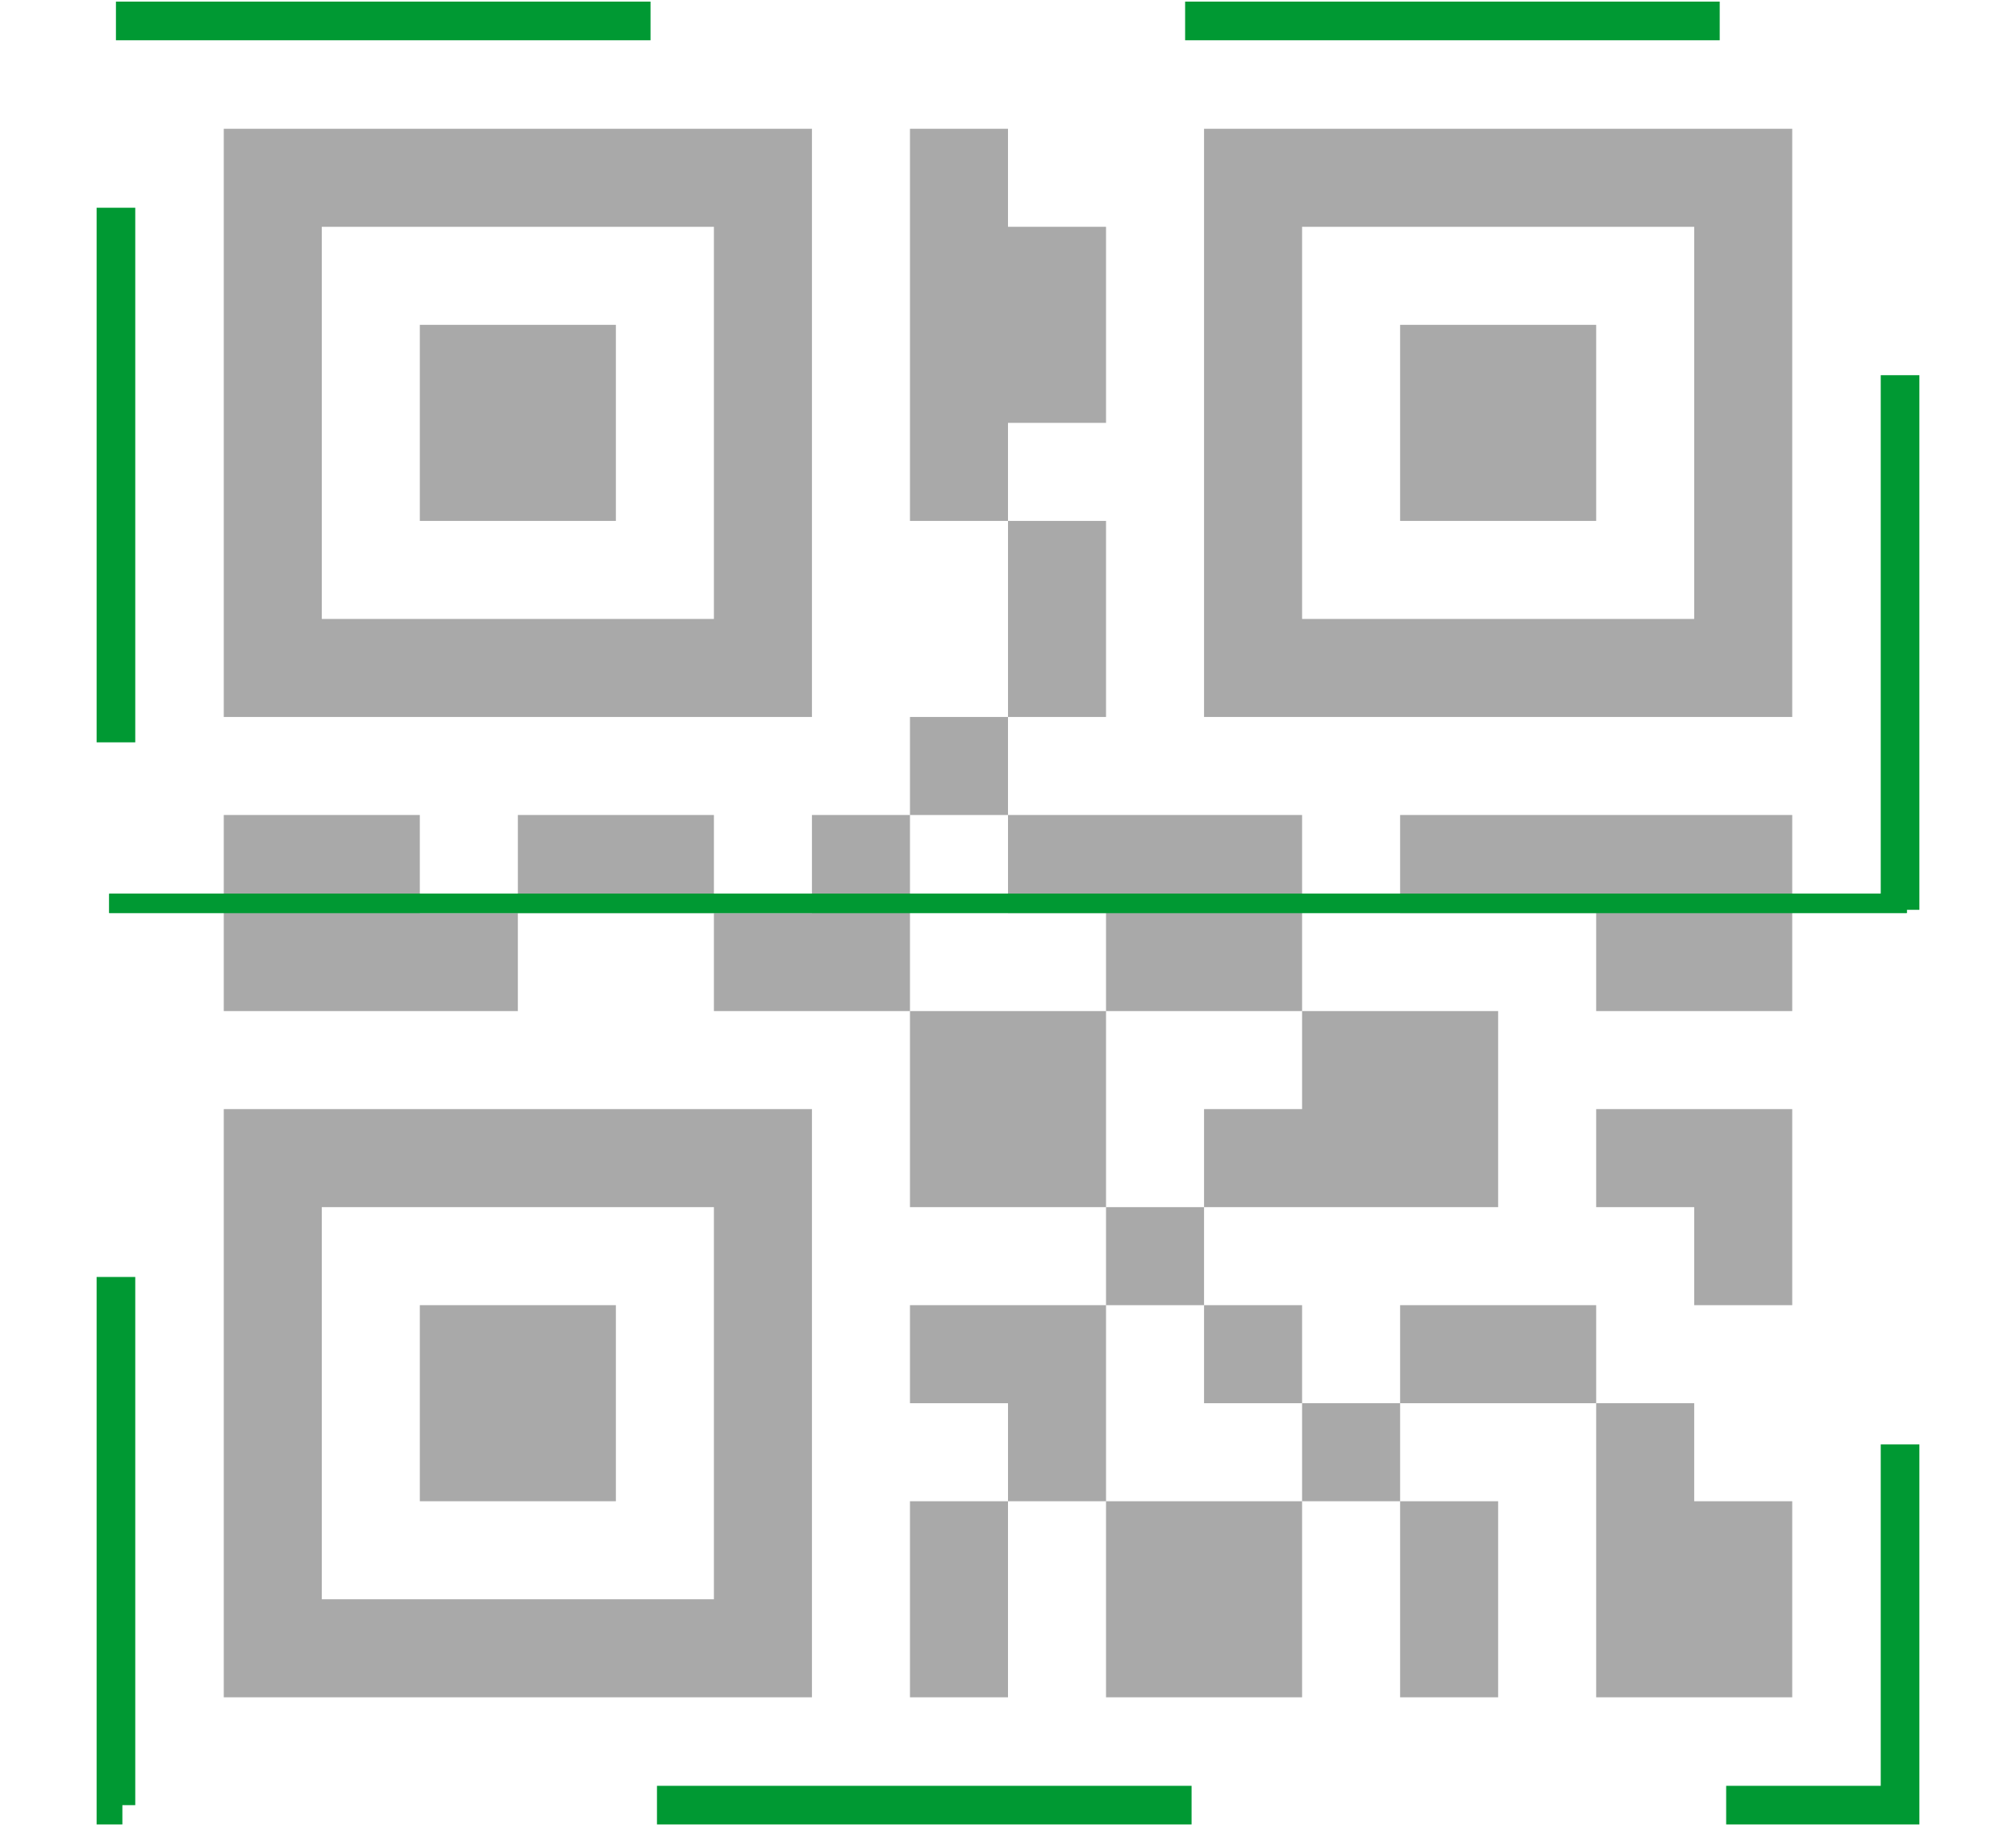 <svg width="313" height="284" viewBox="0 0 313 284" fill="none" xmlns="http://www.w3.org/2000/svg">
<path d="M126.06 19.992H34.742V111.311H126.06V19.992ZM110.84 96.091H49.961V35.212H110.84V96.091Z" fill="#444444" fill-opacity="0.46"/>
<path d="M65.181 50.431H95.62V80.871H65.181V50.431Z" fill="#444444" fill-opacity="0.46"/>
<path d="M34.742 263.508H126.06V172.189H34.742V263.508ZM49.961 187.409H110.84V248.288H49.961V187.409Z" fill="#444444" fill-opacity="0.46"/>
<path d="M65.181 202.629H95.62V233.068H65.181V202.629Z" fill="#444444" fill-opacity="0.46"/>
<path d="M186.939 19.992V111.31H278.258V19.992H186.939ZM263.038 96.091H202.159V35.212H263.038V96.091Z" fill="#444444" fill-opacity="0.46"/>
<path d="M217.379 50.431H247.818V80.871H217.379V50.431Z" fill="#444444" fill-opacity="0.46"/>
<path d="M65.181 126.53H34.742V156.97H80.401V141.75H65.181V126.53Z" fill="#444444" fill-opacity="0.46"/>
<path d="M141.28 156.97H171.72V187.409H141.28V156.97Z" fill="#444444" fill-opacity="0.46"/>
<path d="M80.401 126.53H110.84V141.75H80.401V126.53Z" fill="#444444" fill-opacity="0.46"/>
<path d="M171.72 202.629H141.28V217.849H156.5V233.068H171.72V217.849V202.629Z" fill="#444444" fill-opacity="0.46"/>
<path d="M126.06 126.53V141.75H110.84V156.97H141.28V126.53H126.06Z" fill="#444444" fill-opacity="0.46"/>
<path d="M156.5 80.871H171.719V111.311H156.5V80.871Z" fill="#444444" fill-opacity="0.46"/>
<path d="M171.719 141.75V156.97H202.159V126.53H156.5V141.75H171.719Z" fill="#444444" fill-opacity="0.46"/>
<path d="M141.28 111.31H156.5V126.53H141.28V111.31Z" fill="#444444" fill-opacity="0.46"/>
<path d="M171.719 233.069H202.159V263.508H171.719V233.069Z" fill="#444444" fill-opacity="0.46"/>
<path d="M141.28 233.069H156.5V263.508H141.28V233.069Z" fill="#444444" fill-opacity="0.46"/>
<path d="M171.719 187.409H186.939V202.629H171.719V187.409Z" fill="#444444" fill-opacity="0.46"/>
<path d="M171.72 65.651V35.212H156.5V19.992H141.28V80.871H156.5V65.651H171.72Z" fill="#444444" fill-opacity="0.46"/>
<path d="M217.379 233.069H232.598V263.508H217.379V233.069Z" fill="#444444" fill-opacity="0.46"/>
<path d="M217.379 202.629H247.818V217.849H217.379V202.629Z" fill="#444444" fill-opacity="0.46"/>
<path d="M202.159 217.849H217.379V233.069H202.159V217.849Z" fill="#444444" fill-opacity="0.46"/>
<path d="M186.939 202.629H202.159V217.849H186.939V202.629Z" fill="#444444" fill-opacity="0.46"/>
<path d="M247.818 172.189V187.409H263.038V202.629H278.258V172.189H263.038H247.818Z" fill="#444444" fill-opacity="0.46"/>
<path d="M263.038 217.849H247.818V263.508H278.258V233.069H263.038V217.849Z" fill="#444444" fill-opacity="0.46"/>
<path d="M186.939 172.189V187.409H232.598V156.97H202.159V172.189H186.939Z" fill="#444444" fill-opacity="0.46"/>
<path d="M217.379 126.53V141.75H247.818V156.97H278.258V126.53H247.818H217.379Z" fill="#444444" fill-opacity="0.46"/>
<rect x="18" y="3.25" width="277" height="277" stroke="#009933" stroke-width="6" stroke-dasharray="83 83"/>
<line x1="16.957" y1="140.25" x2="296.043" y2="140.25" stroke="#009933" stroke-width="3"/>
<g filter="url(#filter0_f_60_5673)">
<line x1="16.957" y1="140.25" x2="296.043" y2="140.25" stroke="#009933" stroke-width="3"/>
</g>
<defs>
<filter id="filter0_f_60_5673" x="0.957" y="122.75" width="311.086" height="35" filterUnits="userSpaceOnUse" color-interpolation-filters="sRGB">
<feFlood flood-opacity="0" result="BackgroundImageFix"/>
<feBlend mode="normal" in="SourceGraphic" in2="BackgroundImageFix" result="shape"/>
<feGaussianBlur stdDeviation="8" result="effect1_foregroundBlur_60_5673"/>
</filter>
</defs>
</svg>
